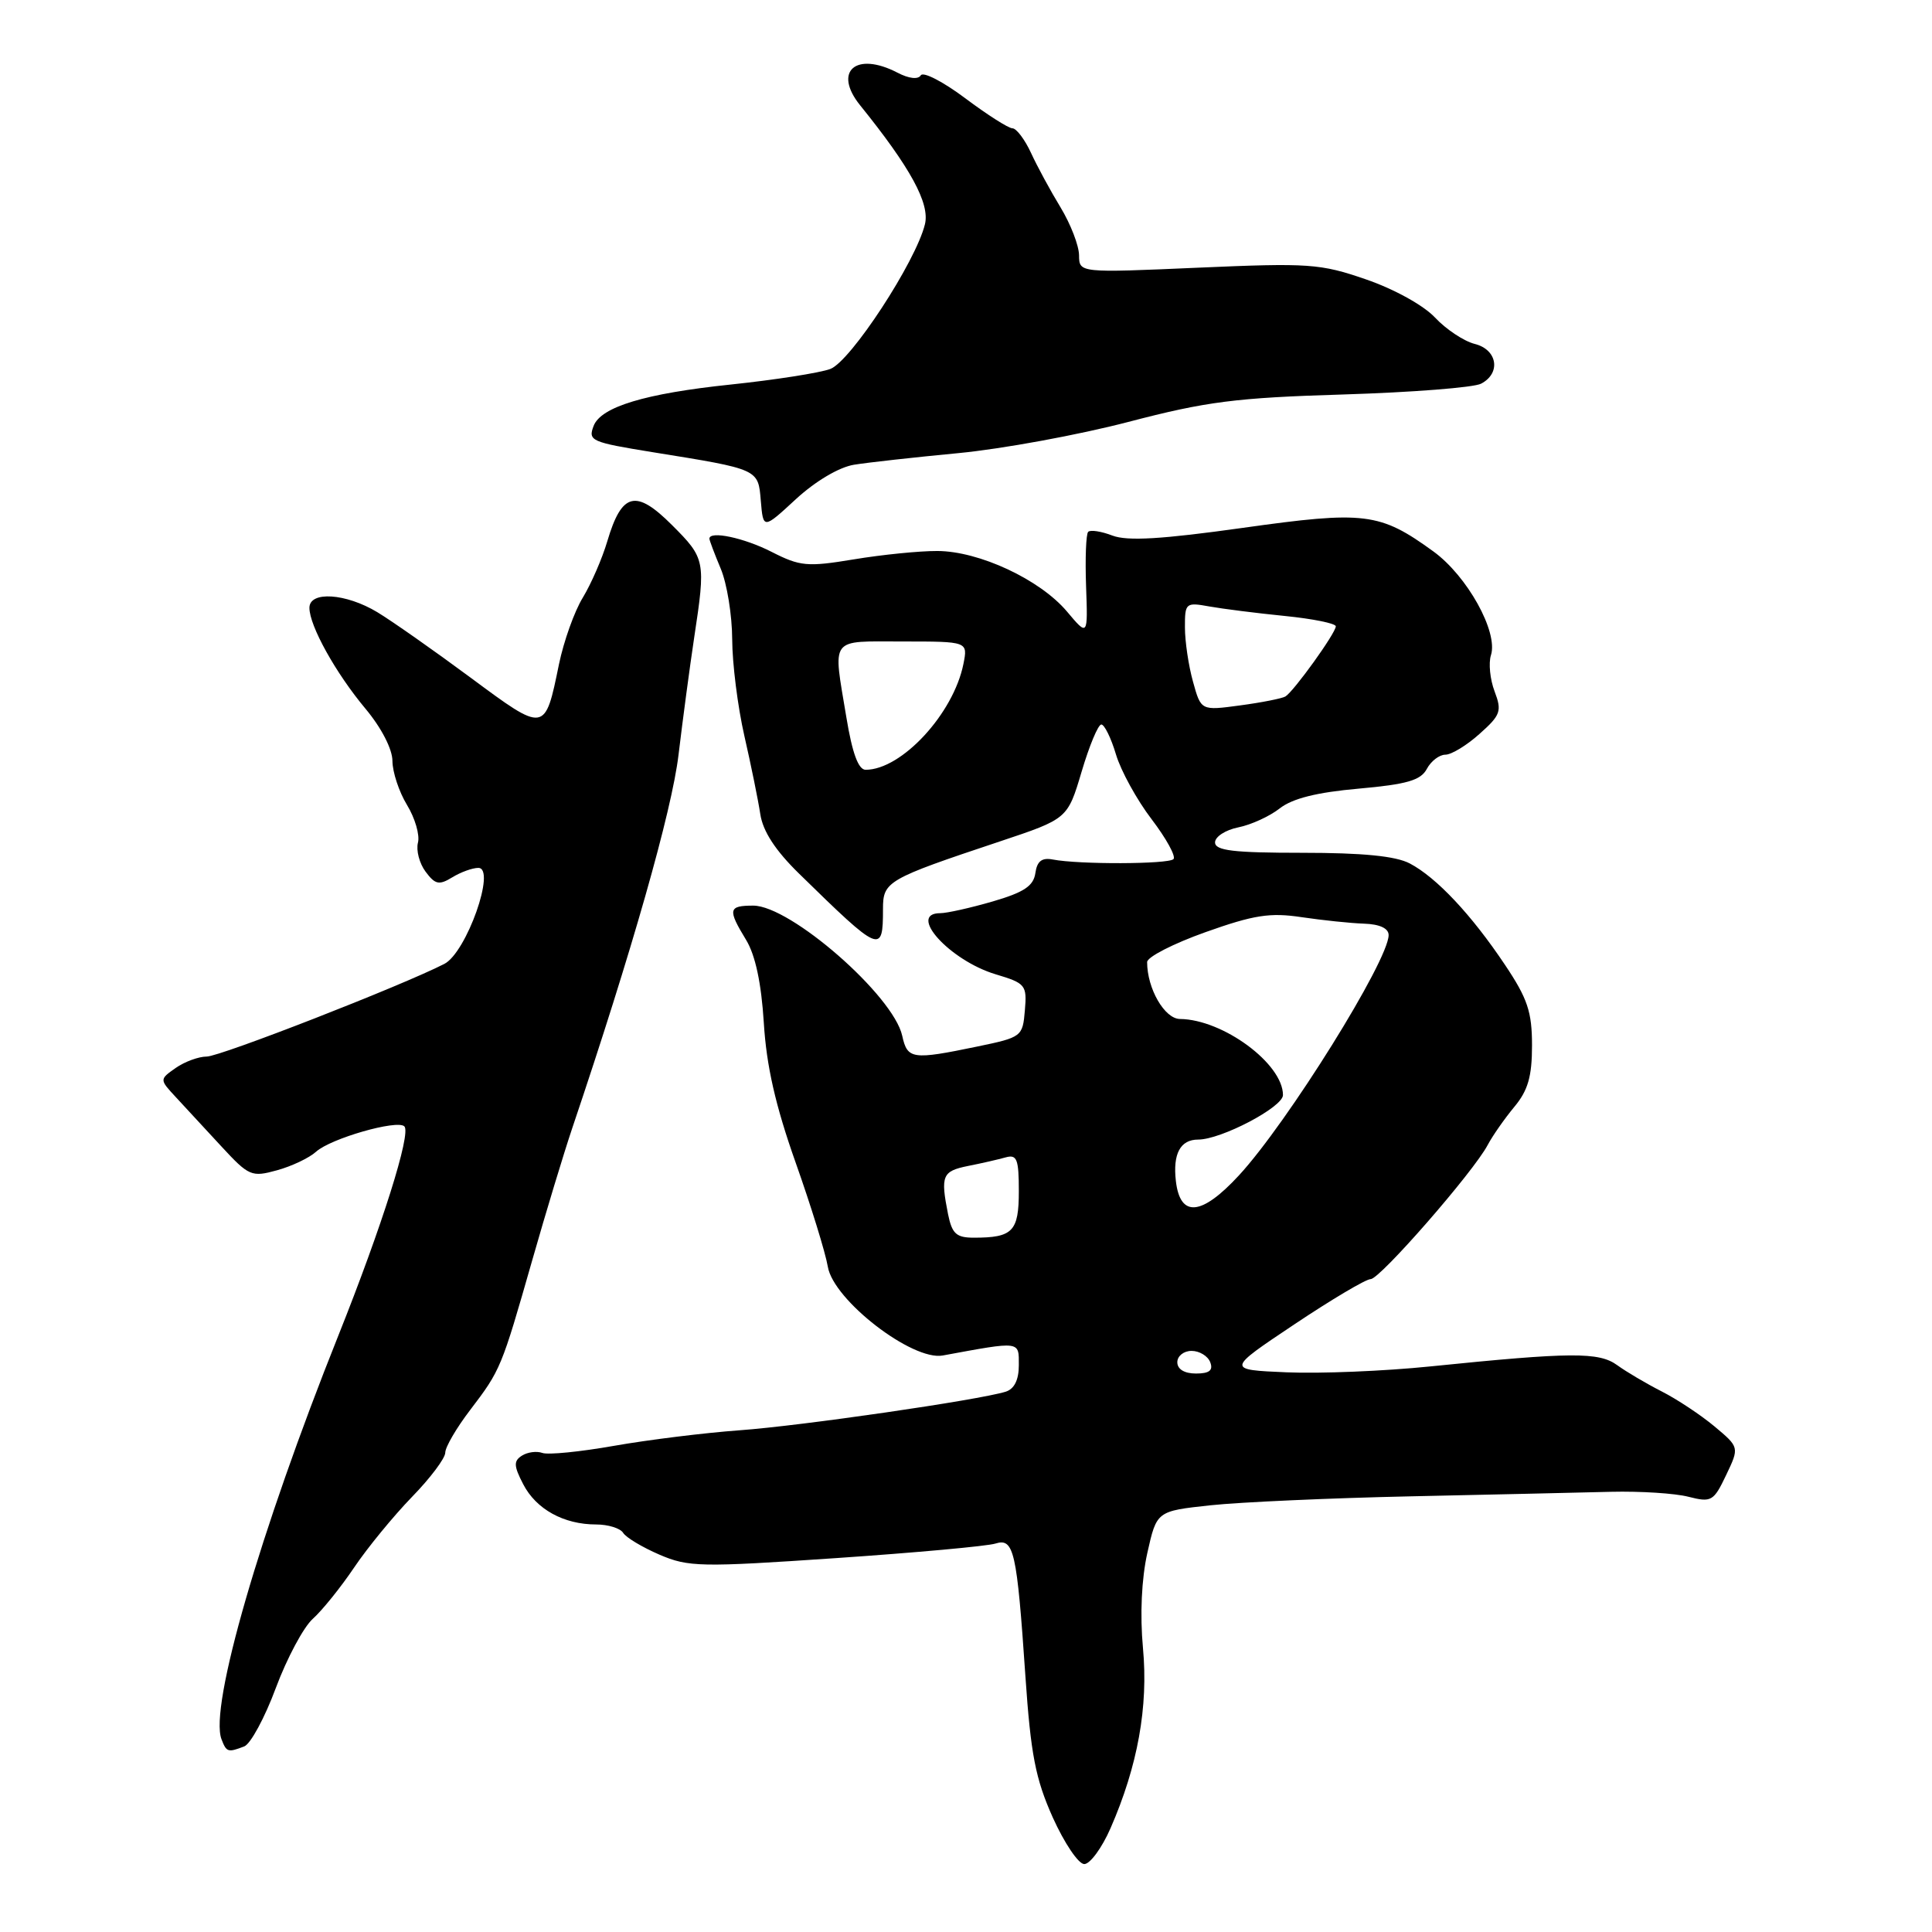 <?xml version="1.0" encoding="UTF-8" standalone="no"?>
<!DOCTYPE svg PUBLIC "-//W3C//DTD SVG 1.1//EN" "http://www.w3.org/Graphics/SVG/1.1/DTD/svg11.dtd" >
<svg xmlns="http://www.w3.org/2000/svg" xmlns:xlink="http://www.w3.org/1999/xlink" version="1.1" viewBox="0 0 256 256">
 <g >
 <path fill="currentColor"
d=" M 147.15 242.25 C 150.76 233.99 152.17 226.16 151.45 218.39 C 151.04 213.95 151.26 209.21 152.03 205.76 C 153.27 200.23 153.27 200.23 160.38 199.46 C 164.30 199.04 176.28 198.50 187.00 198.27 C 197.72 198.04 209.65 197.77 213.50 197.67 C 217.35 197.58 221.95 197.87 223.73 198.33 C 226.77 199.10 227.06 198.94 228.72 195.46 C 230.48 191.77 230.48 191.77 227.17 189.00 C 225.36 187.49 222.21 185.40 220.18 184.37 C 218.16 183.34 215.51 181.78 214.30 180.90 C 211.87 179.13 208.24 179.15 189.50 181.06 C 183.45 181.68 174.90 182.03 170.50 181.84 C 162.50 181.50 162.50 181.50 171.50 175.49 C 176.45 172.18 181.00 169.48 181.62 169.49 C 182.84 169.50 195.26 155.27 197.13 151.71 C 197.77 150.50 199.36 148.23 200.65 146.67 C 202.47 144.49 203.00 142.64 203.00 138.52 C 203.00 134.08 202.41 132.31 199.42 127.85 C 194.99 121.22 190.34 116.27 186.80 114.41 C 184.93 113.43 180.57 113.00 172.55 113.00 C 163.42 113.00 161.00 112.71 161.00 111.62 C 161.00 110.87 162.39 109.97 164.08 109.63 C 165.78 109.29 168.25 108.16 169.58 107.11 C 171.26 105.80 174.48 104.99 180.02 104.50 C 186.42 103.93 188.25 103.40 189.06 101.89 C 189.61 100.85 190.72 100.00 191.52 100.00 C 192.32 100.00 194.36 98.76 196.05 97.24 C 198.85 94.75 199.03 94.22 198.04 91.61 C 197.44 90.03 197.22 87.87 197.56 86.81 C 198.54 83.74 194.41 76.31 189.92 73.06 C 182.82 67.91 180.85 67.67 164.64 69.95 C 153.95 71.45 149.39 71.72 147.41 70.97 C 145.93 70.40 144.49 70.18 144.19 70.47 C 143.90 70.76 143.78 74.00 143.91 77.67 C 144.15 84.33 144.15 84.33 141.37 81.02 C 137.80 76.79 129.73 73.02 124.19 73.01 C 121.82 73.00 116.85 73.50 113.13 74.12 C 106.96 75.14 106.02 75.05 102.23 73.12 C 98.59 71.26 94.00 70.29 94.00 71.38 C 94.00 71.59 94.67 73.37 95.50 75.35 C 96.33 77.32 97.01 81.54 97.02 84.72 C 97.03 87.90 97.75 93.65 98.63 97.50 C 99.51 101.35 100.46 106.01 100.74 107.86 C 101.08 110.14 102.73 112.68 105.87 115.75 C 116.67 126.32 117.00 126.47 117.00 120.45 C 117.00 116.79 117.51 116.49 132.47 111.50 C 141.46 108.50 141.46 108.50 143.32 102.25 C 144.34 98.81 145.51 96.00 145.93 96.00 C 146.34 96.00 147.22 97.78 147.87 99.96 C 148.52 102.14 150.65 106.01 152.60 108.56 C 154.54 111.11 155.85 113.49 155.49 113.84 C 154.81 114.52 142.95 114.56 139.50 113.89 C 138.05 113.61 137.41 114.11 137.19 115.70 C 136.94 117.40 135.68 118.24 131.53 119.45 C 128.60 120.30 125.47 121.00 124.60 121.00 C 120.16 121.00 125.84 127.27 131.93 129.10 C 135.90 130.29 136.09 130.52 135.80 133.89 C 135.51 137.36 135.38 137.45 129.50 138.67 C 120.87 140.46 120.24 140.37 119.55 137.25 C 118.38 131.91 104.74 120.00 99.81 120.00 C 96.50 120.00 96.40 120.50 98.86 124.54 C 100.09 126.56 100.88 130.26 101.21 135.54 C 101.56 141.24 102.75 146.48 105.41 154.00 C 107.46 159.78 109.38 166.00 109.69 167.84 C 110.42 172.27 120.89 180.35 124.92 179.61 C 135.31 177.70 135.00 177.66 135.00 180.89 C 135.00 182.85 134.40 184.05 133.25 184.41 C 129.65 185.52 106.19 188.93 98.00 189.52 C 93.33 189.86 85.84 190.79 81.36 191.58 C 76.89 192.37 72.61 192.80 71.86 192.52 C 71.11 192.25 69.90 192.41 69.16 192.88 C 68.04 193.59 68.07 194.24 69.33 196.67 C 71.04 199.98 74.70 202.00 78.99 202.00 C 80.58 202.00 82.19 202.50 82.57 203.11 C 82.95 203.73 85.11 205.02 87.38 206.00 C 91.22 207.65 92.82 207.68 110.73 206.46 C 121.31 205.74 130.84 204.87 131.90 204.53 C 134.35 203.76 134.74 205.49 135.87 222.08 C 136.58 232.49 137.21 235.71 139.50 240.83 C 141.03 244.22 142.90 247.00 143.67 247.00 C 144.44 247.00 146.01 244.86 147.15 242.25 Z  M 32.36 231.41 C 33.20 231.09 35.09 227.60 36.55 223.66 C 38.02 219.72 40.22 215.60 41.45 214.50 C 42.68 213.40 45.14 210.35 46.92 207.71 C 48.69 205.08 52.14 200.88 54.57 198.37 C 57.01 195.87 59.00 193.22 59.00 192.48 C 59.00 191.75 60.48 189.21 62.30 186.83 C 66.34 181.53 66.45 181.25 70.52 167.00 C 72.32 160.68 74.71 152.80 75.82 149.50 C 83.71 126.13 89.03 107.43 89.91 100.00 C 90.47 95.33 91.40 88.35 91.98 84.50 C 93.53 74.29 93.47 74.00 89.04 69.57 C 84.25 64.78 82.39 65.24 80.47 71.72 C 79.80 73.99 78.34 77.35 77.23 79.18 C 76.11 81.00 74.70 84.97 74.07 88.00 C 72.20 97.14 72.26 97.13 62.34 89.78 C 57.48 86.18 51.92 82.28 50.00 81.12 C 45.82 78.60 41.00 78.29 41.00 80.54 C 41.00 82.92 44.48 89.19 48.43 93.91 C 50.55 96.45 52.00 99.27 52.00 100.84 C 52.01 102.31 52.87 104.92 53.93 106.66 C 54.99 108.40 55.65 110.65 55.38 111.66 C 55.12 112.67 55.57 114.40 56.39 115.50 C 57.66 117.21 58.18 117.32 59.93 116.25 C 61.05 115.56 62.61 115.00 63.38 115.00 C 65.78 115.00 61.81 126.21 58.88 127.72 C 53.27 130.60 29.17 140.00 27.39 140.00 C 26.32 140.00 24.47 140.68 23.28 141.51 C 21.12 143.03 21.12 143.03 23.31 145.39 C 24.51 146.69 27.22 149.62 29.33 151.90 C 32.98 155.85 33.33 156.00 36.70 155.07 C 38.64 154.54 40.98 153.43 41.88 152.61 C 43.82 150.85 52.65 148.32 53.58 149.25 C 54.51 150.17 50.62 162.48 44.82 177.00 C 34.43 202.99 27.71 226.20 29.35 230.46 C 30.01 232.18 30.20 232.24 32.36 231.41 Z  M 113.16 61.58 C 115.00 61.28 121.22 60.59 127.00 60.04 C 132.78 59.49 142.90 57.63 149.50 55.91 C 159.86 53.20 163.75 52.70 178.00 52.27 C 187.07 51.99 195.29 51.35 196.25 50.84 C 198.92 49.45 198.42 46.32 195.40 45.57 C 193.98 45.21 191.61 43.64 190.15 42.08 C 188.63 40.46 184.73 38.30 181.00 37.02 C 174.94 34.93 173.45 34.83 158.75 35.47 C 143.00 36.16 143.00 36.16 142.98 33.83 C 142.97 32.55 141.87 29.70 140.54 27.50 C 139.20 25.30 137.43 22.04 136.61 20.25 C 135.78 18.46 134.67 17.00 134.15 17.00 C 133.63 17.00 130.82 15.21 127.90 13.02 C 124.98 10.83 122.33 9.46 122.01 9.98 C 121.66 10.56 120.43 10.42 118.92 9.63 C 113.41 6.77 110.34 9.45 113.97 13.95 C 120.64 22.21 123.23 26.96 122.56 29.71 C 121.36 34.66 112.72 47.88 110.02 48.89 C 108.63 49.41 102.67 50.34 96.77 50.96 C 85.50 52.14 79.63 53.91 78.66 56.43 C 77.90 58.41 78.30 58.59 86.50 59.92 C 100.60 62.19 100.46 62.13 100.81 66.35 C 101.13 70.14 101.13 70.14 105.47 66.13 C 108.05 63.76 111.18 61.90 113.16 61.58 Z  M 156.00 180.50 C 156.00 179.68 156.85 179.00 157.89 179.00 C 158.93 179.00 160.05 179.68 160.36 180.50 C 160.78 181.58 160.25 182.00 158.47 182.00 C 156.94 182.00 156.00 181.43 156.00 180.50 Z  M 125.62 160.88 C 124.61 155.78 124.85 155.19 128.25 154.50 C 130.04 154.15 132.29 153.63 133.25 153.36 C 134.75 152.94 135.00 153.58 135.00 157.83 C 135.00 163.18 134.20 164.00 129.04 164.00 C 126.71 164.00 126.15 163.48 125.62 160.88 Z  M 155.81 156.50 C 155.39 152.88 156.40 151.00 158.76 151.00 C 161.81 151.00 170.00 146.70 170.00 145.10 C 170.00 140.95 162.05 135.08 156.35 135.02 C 154.31 135.00 152.00 130.99 152.00 127.48 C 152.00 126.81 155.48 125.03 159.72 123.52 C 166.15 121.23 168.29 120.90 172.47 121.53 C 175.24 121.94 178.96 122.33 180.75 122.39 C 182.82 122.46 184.00 123.01 184.00 123.90 C 184.00 127.27 170.60 148.78 164.16 155.75 C 159.20 161.12 156.38 161.37 155.81 156.50 Z  M 112.15 95.06 C 110.36 84.25 109.80 85.00 119.62 85.00 C 128.25 85.00 128.25 85.00 127.66 87.97 C 126.34 94.57 119.47 102.00 114.70 102.00 C 113.74 102.00 112.93 99.80 112.15 95.06 Z  M 158.08 90.33 C 157.49 88.23 157.01 84.99 157.01 83.14 C 157.00 79.89 157.11 79.79 160.25 80.36 C 162.04 80.68 166.54 81.25 170.25 81.62 C 173.96 81.99 177.00 82.61 177.00 82.99 C 177.00 83.88 171.42 91.63 170.32 92.29 C 169.87 92.55 167.17 93.09 164.32 93.47 C 159.14 94.17 159.14 94.17 158.08 90.33 Z "/>
</g>
</svg>